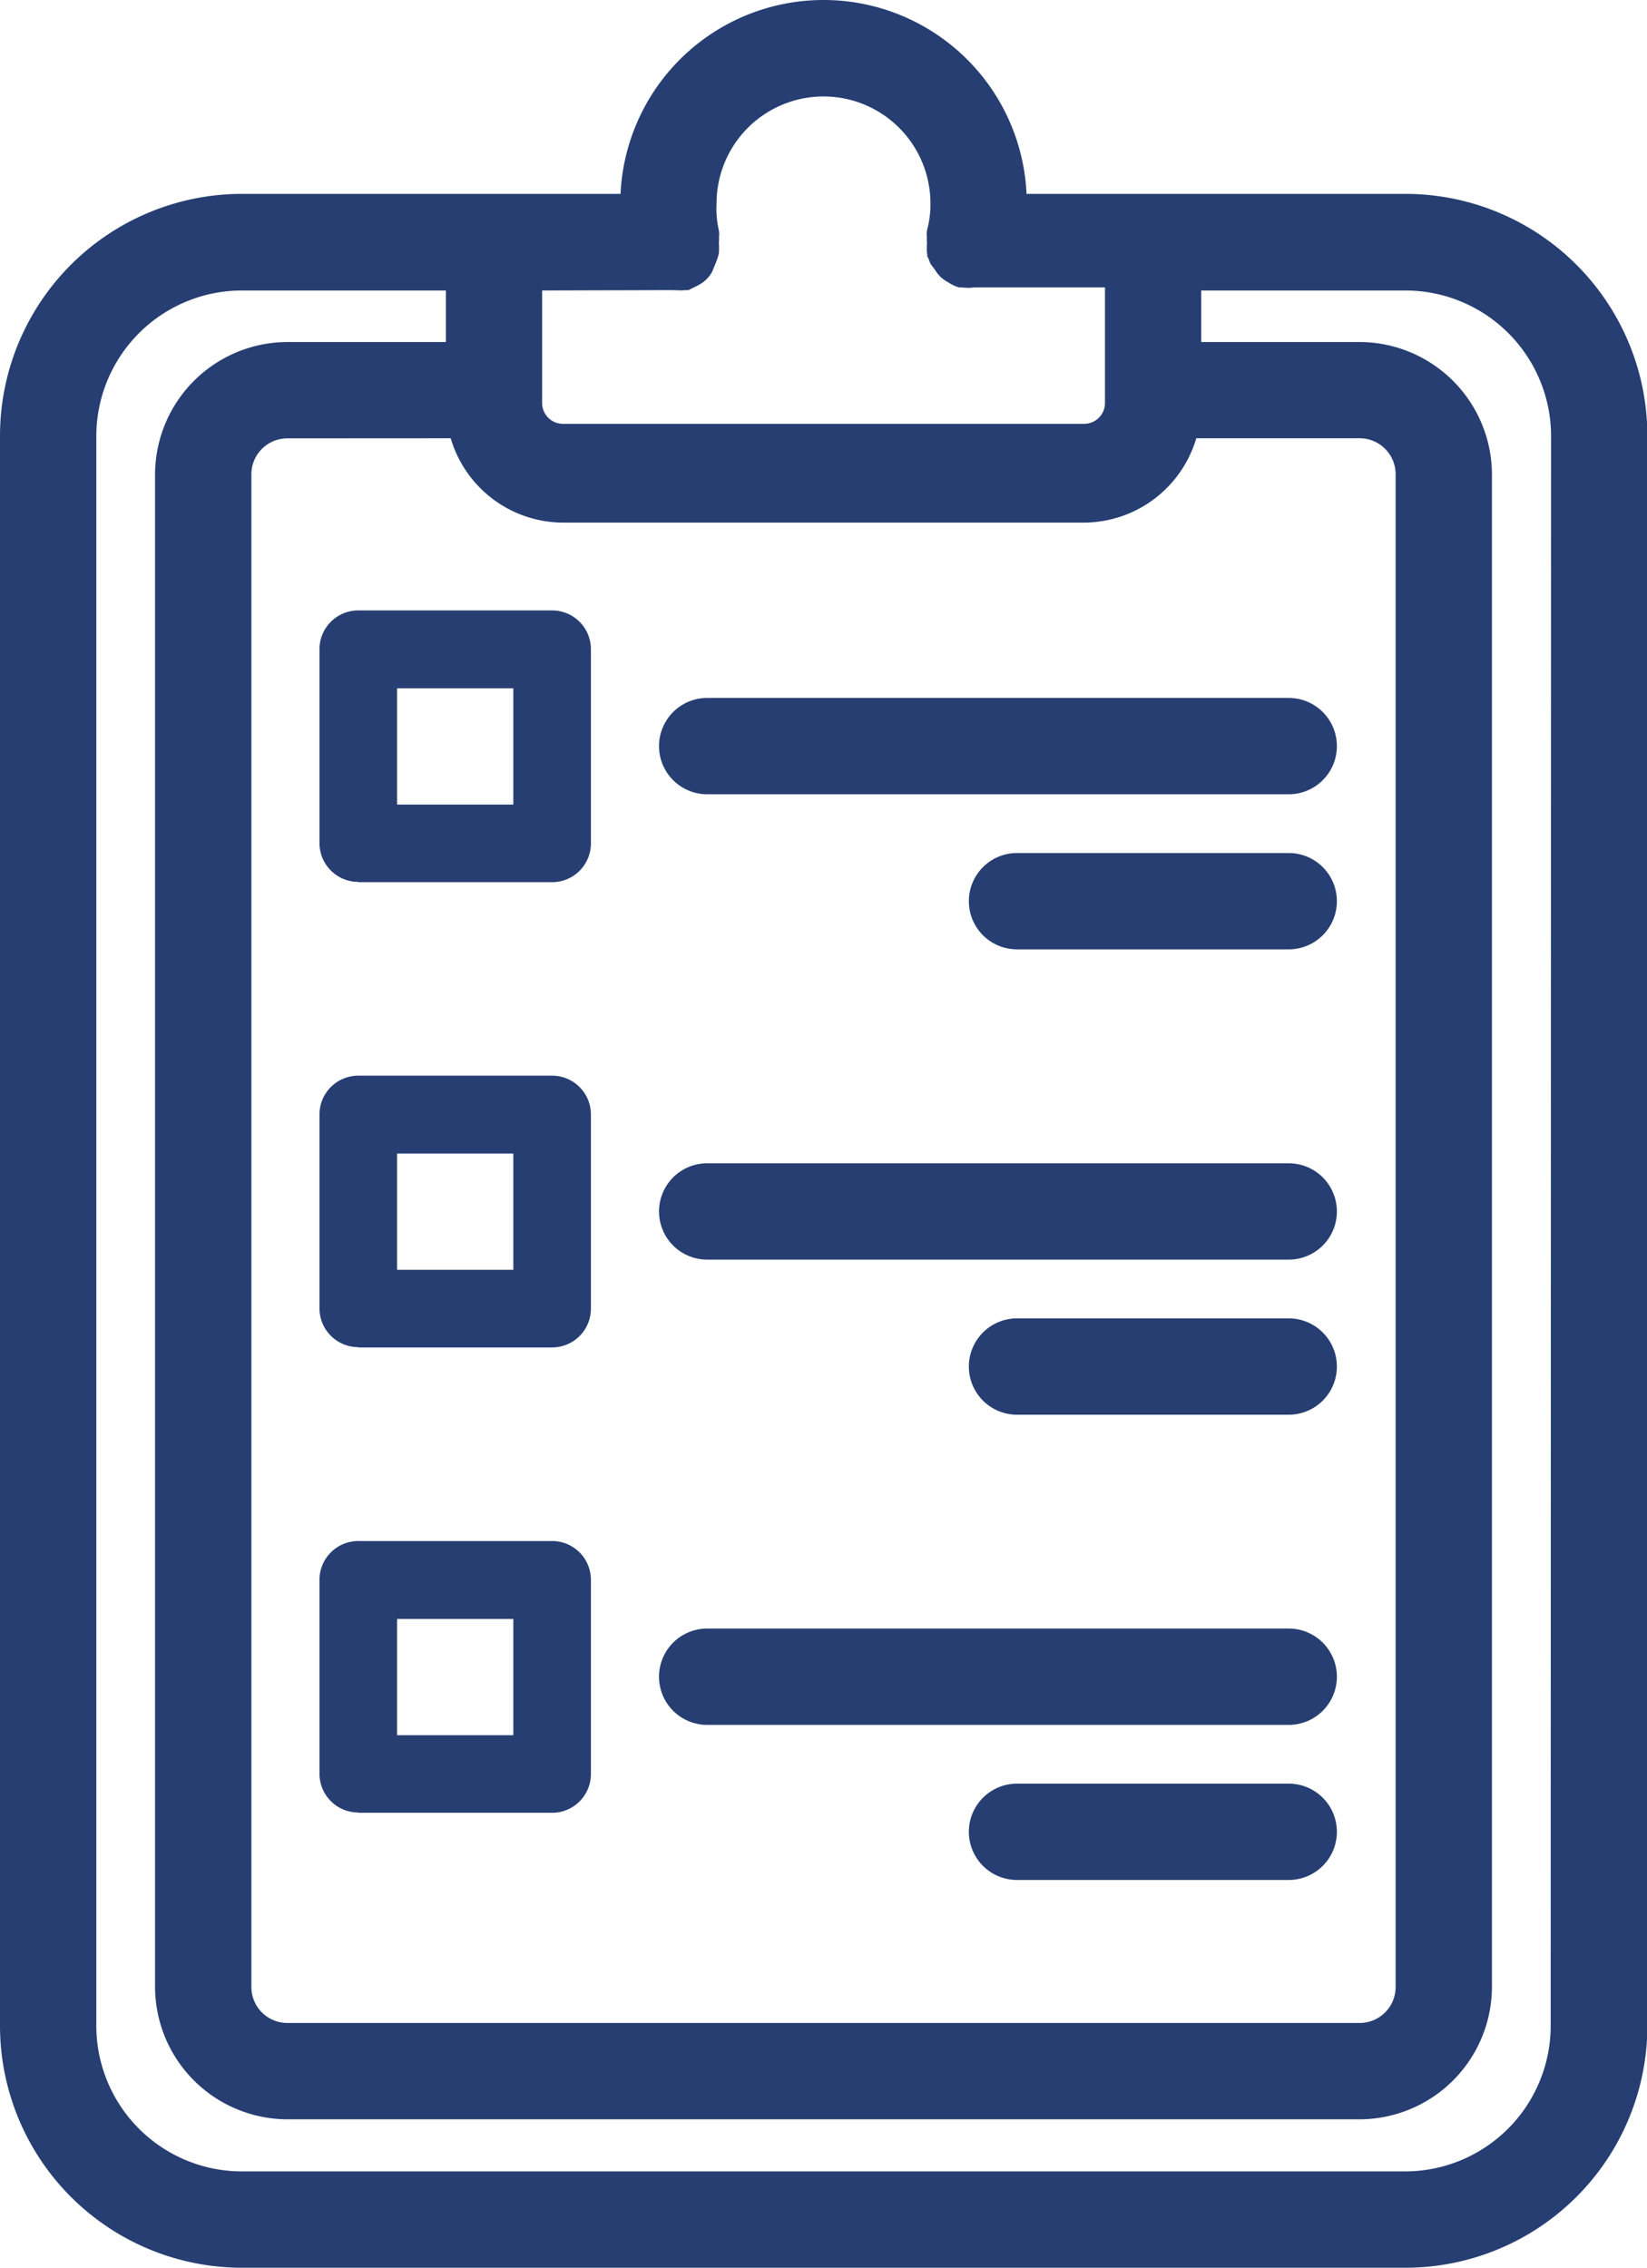 <svg xmlns="http://www.w3.org/2000/svg" width="17.579" height="24.2" viewBox="0 0 17.579 24.2">
  <g id="check-in" transform="translate(0.1 0.1)">
    <path id="Path_1013" data-name="Path 1013" d="M25.9,5.069H21.759a2.069,2.069,0,0,0-4.138,0H13.483A2.483,2.483,0,0,0,11,7.552V24.517A2.483,2.483,0,0,0,13.483,27H25.9a2.483,2.483,0,0,0,2.483-2.483V7.552A2.483,2.483,0,0,0,25.9,5.069ZM15.788,7.477a1.154,1.154,0,0,0,1.121.9H22.47a1.155,1.155,0,0,0,1.121-.9h1.821a.484.484,0,0,1,.484.488V24.1a.484.484,0,0,1-.484.488H13.967a.484.484,0,0,1-.484-.488V7.966a.484.484,0,0,1,.484-.488Zm2.3-1.581a.205.205,0,0,0,.054,0,.137.137,0,0,0,.058,0h.025l.074-.037a.323.323,0,0,0,.062-.041.252.252,0,0,0,.05-.062l.037-.091a.525.525,0,0,0,.025-.074.485.485,0,0,0,0-.083V5.483a.205.205,0,0,0,0-.054.137.137,0,0,0,0-.058,1.138,1.138,0,0,1-.025-.3,1.241,1.241,0,0,1,2.483,0,1.137,1.137,0,0,1-.037.3.137.137,0,0,0,0,.058.205.205,0,0,0,0,.054v.025a.485.485,0,0,0,0,.083.524.524,0,0,0,.025.074l.046.062a.252.252,0,0,0,.05.062.323.323,0,0,0,.062.041.314.314,0,0,0,.074.037h.025a.348.348,0,0,0,.112,0h1.506V7.2a.323.323,0,0,1-.323.323H16.909a.323.323,0,0,1-.323-.323V5.9Zm9.463,18.621A1.655,1.655,0,0,1,25.9,26.172H13.483a1.655,1.655,0,0,1-1.655-1.655V7.552A1.655,1.655,0,0,1,13.483,5.9h2.276V6.65H13.967a1.316,1.316,0,0,0-1.312,1.316V24.1a1.316,1.316,0,0,0,1.312,1.316H25.412A1.316,1.316,0,0,0,26.724,24.1V7.966A1.316,1.316,0,0,0,25.412,6.65H23.621V5.9H25.9a1.655,1.655,0,0,1,1.655,1.655Z" transform="translate(-11 -3)" fill="#263e72" stroke="#263e72" stroke-width="0.2"/>
    <path id="Path_1014" data-name="Path 1014" d="M19.414,33.4h2.069a.414.414,0,0,0,.414-.414V30.914a.414.414,0,0,0-.414-.414H19.414a.414.414,0,0,0-.414.414v2.069a.414.414,0,0,0,.414.414Zm.414-2.069h1.241v1.241H19.828Z" transform="translate(-15.69 -19.121)" fill="#263e72"/>
    <path id="Path_1015" data-name="Path 1015" d="M28.414,33.828h6.207a.414.414,0,0,0,0-.828H28.414a.414.414,0,0,0,0,.828Z" transform="translate(-20.966 -20.586)" fill="#263e72" stroke="#263e72" stroke-width="0.2"/>
    <path id="Path_1016" data-name="Path 1016" d="M19.414,21.4h2.069a.414.414,0,0,0,.414-.414V18.914a.414.414,0,0,0-.414-.414H19.414a.414.414,0,0,0-.414.414v2.069a.414.414,0,0,0,.414.414Zm.414-2.069h1.241v1.241H19.828Z" transform="translate(-15.69 -12.086)" fill="#263e72"/>
    <path id="Path_1017" data-name="Path 1017" d="M28.414,21.828h6.207a.414.414,0,0,0,0-.828H28.414a.414.414,0,0,0,0,.828Z" transform="translate(-20.966 -13.552)" fill="#263e72" stroke="#263e72" stroke-width="0.2"/>
    <path id="Path_1018" data-name="Path 1018" d="M39.31,25h-2.9a.414.414,0,0,0,0,.828h2.9a.414.414,0,0,0,0-.828Z" transform="translate(-25.655 -15.897)" fill="#263e72" stroke="#263e72" stroke-width="0.2"/>
    <path id="Path_1019" data-name="Path 1019" d="M39.31,37h-2.9a.414.414,0,0,0,0,.828h2.9a.414.414,0,0,0,0-.828Z" transform="translate(-25.655 -22.931)" fill="#263e72" stroke="#263e72" stroke-width="0.2"/>
    <path id="Path_1020" data-name="Path 1020" d="M39.31,49h-2.9a.414.414,0,0,0,0,.828h2.9a.414.414,0,0,0,0-.828Z" transform="translate(-25.655 -29.966)" fill="#263e72" stroke="#263e72" stroke-width="0.2"/>
    <path id="Path_1021" data-name="Path 1021" d="M19.414,45.4h2.069a.414.414,0,0,0,.414-.414V42.914a.414.414,0,0,0-.414-.414H19.414a.414.414,0,0,0-.414.414v2.069a.414.414,0,0,0,.414.414Zm.414-2.069h1.241v1.241H19.828Z" transform="translate(-15.69 -26.155)" fill="#263e72"/>
    <path id="Path_1022" data-name="Path 1022" d="M28.414,45.828h6.207a.414.414,0,0,0,0-.828H28.414a.414.414,0,0,0,0,.828Z" transform="translate(-20.966 -27.621)" fill="#263e72" stroke="#263e72" stroke-width="0.2"/>
  </g>
</svg>
